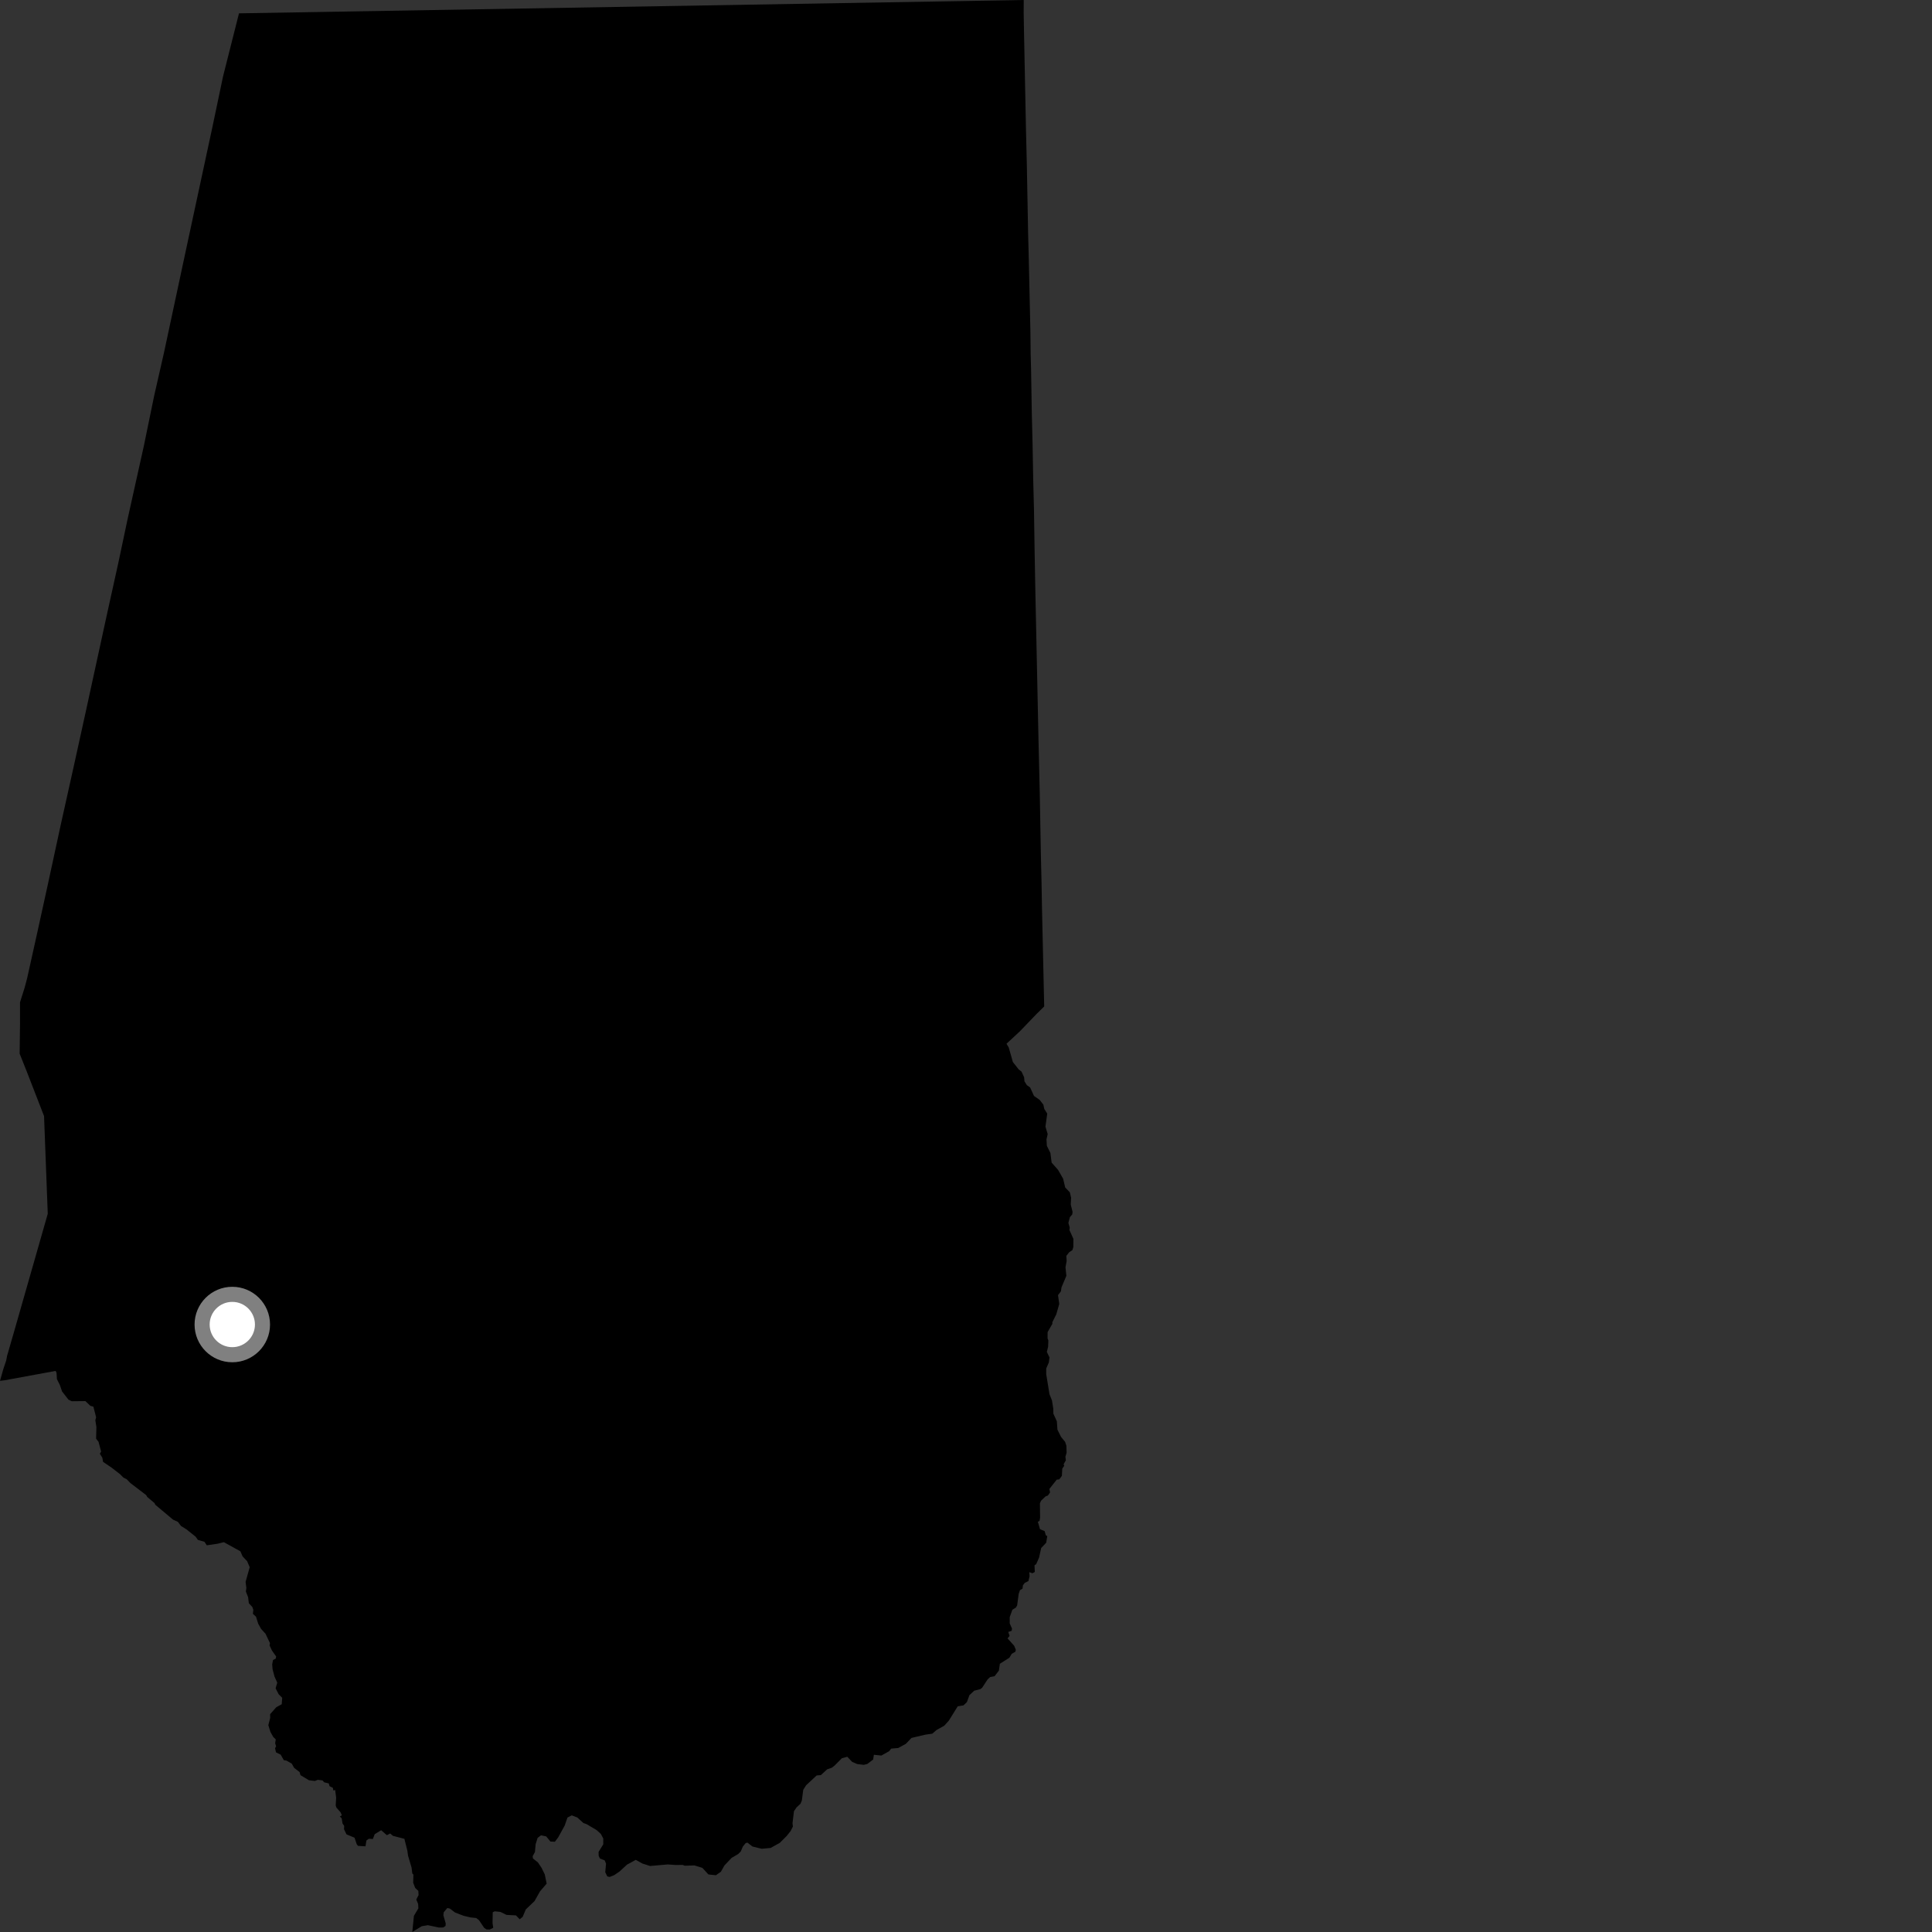 <?xml version="1.0" encoding="utf-8" ?>
<svg baseProfile="full" height="1024" version="1.1" width="1024" xmlns="http://www.w3.org/2000/svg" xmlns:ev="http://www.w3.org/2001/xml-events" xmlns:xlink="http://www.w3.org/1999/xlink"><rect width="100%" height="100%" fill="#333333" stroke="none"/><defs /><polygon fill="black" points="218.526,1024.0 223.523,1020.937 226.804,1020.387 232.555,1021.634 234.862,1021.601 236.153,1020.791 236.232,1019.442 234.988,1015.087 235.185,1013.551 237.087,1011.282 238.451,1011.592 241.16,1013.652 245.776,1015.428 249.318,1016.262 252.404,1016.588 253.89,1017.739 256.635,1021.825 257.898,1022.651 259.621,1022.698 261.421,1021.756 261.057,1019.271 261.157,1013.549 262.211,1013.03 265.234,1013.356 268.466,1014.934 273.474,1015.199 275.45,1017.248 277.01,1015.979 278.695,1012.034 283.305,1007.624 286.211,1002.468 289.741,998.352 288.731,993.461 287.055,990.031 285.095,987.1 282.483,985.042 282.327,983.81 283.527,981.623 283.9,977.453 284.939,974.128 286.731,972.754 289.508,973.328 291.741,976.059 294.111,976.157 295.903,973.765 299.3,967.576 300.788,963.319 303.052,962.174 305.982,963.299 309.215,966.23 310.927,966.84 316.252,970.005 318.457,972.015 319.745,974.411 319.742,977.526 317.26,981.565 317.304,983.59 317.998,985.08 320.479,986.007 321.218,987.774 320.792,992.326 321.87,994.531 323.131,994.809 325.526,993.876 328.346,991.949 332.338,988.286 336.977,985.753 340.491,987.711 344.55,989.013 353.927,988.19 358.165,988.491 361.778,988.43 362.932,988.874 368.018,988.706 372.261,990.003 375.488,993.507 379.47,993.911 382.112,992.026 383.954,988.754 387.757,984.72 391.221,982.686 392.614,981.325 393.733,978.705 395.244,976.848 396.169,976.637 398.814,978.688 403.71,979.887 408.434,979.455 413.353,976.715 416.902,973.166 419.051,970.476 420.253,968.111 420.044,966.377 420.813,959.969 422.159,957.992 424.285,956.012 425.004,954.272 425.723,948.669 427.227,946.258 432.858,941.018 435.044,940.855 438.415,937.783 440.859,936.937 442.311,935.821 446.238,931.876 449.083,931.125 451.66,933.831 454.306,934.973 457.753,935.402 459.636,934.977 462.789,932.596 463.171,930.061 467.133,930.48 471.25,928.183 472.358,926.806 476.093,926.468 480.125,924.264 483.101,921.137 490.481,919.402 494.143,918.889 496.34,916.967 500.483,914.658 502.927,911.929 507.613,904.382 510.706,903.869 512.477,902.15 513.807,898.49 516.342,896.109 519.573,895.284 520.555,894.546 523.427,890.156 524.77,888.887 527.149,888.429 529.425,885.468 529.947,881.835 534.994,878.633 536.24,876.565 538.152,875.459 538.406,874.428 537.557,872.331 534.024,868.381 535.103,867.076 534.402,864.967 536.215,864.366 536.379,863.151 535.174,860.468 535.163,857.123 536.577,853.207 538.487,851.999 539.111,850.898 539.935,844.738 540.616,842.806 541.96,841.999 542.176,840.221 543.14,838.971 545.071,838.008 545.699,835.494 545.534,833.282 547.221,833.852 548.465,833.16 548.313,829.667 549.203,829.013 550.711,825.609 551.846,820.49 554.504,817.678 555.077,814.181 554.313,813.736 553.667,811.515 551.234,810.519 550.084,806.588 550.982,806.098 551.267,804.391 551.177,796.769 551.778,795.415 554.16,793.132 555.407,792.655 556.556,791.023 556.186,789.186 560.083,784.26 561.44,784.087 562.812,782.246 563.023,778.421 564.049,776.925 563.75,776.05 564.913,774.008 564.696,772.108 565.326,770.006 565.213,766.291 564.53,764.206 562.379,761.599 560.459,757.749 560.15,753.323 558.306,749.267 558.263,746.678 557.573,742.291 556.252,738.952 554.513,728.336 554.523,725.297 555.907,722.127 556.256,719.46 554.849,716.553 555.522,713.788 555.651,710.431 555.237,709.437 555.252,706.052 557.772,701.652 557.771,700.784 559.857,696.609 561.43,691.126 560.772,686.437 562.298,684.442 562.629,682.279 565.198,676.204 564.734,671.757 565.346,668.361 565.186,665.637 566.656,663.746 568.415,662.564 568.892,660.899 568.927,656.607 566.816,651.932 566.995,650.692 566.275,648.164 567.059,645.103 568.278,643.729 568.499,642.366 567.528,638.484 567.706,634.794 567.019,631.919 564.579,629.397 563.467,624.714 560.777,620.033 557.388,616.225 556.734,611.105 554.855,607.296 554.658,603.892 555.294,601.093 554.107,597.147 555.061,590.241 553.495,587.754 553.01,585.529 551.109,583.029 548.042,580.869 545.998,576.403 544.26,575.144 542.994,573.141 542.789,570.932 541.426,567.982 539.894,566.78 536.838,562.876 534.65,555.193 533.471,553.199 540.59,546.589 549.248,537.572 553.448,533.438 552.262,480.775 552.042,467.915 551.67,452.375 551.086,420.067 550.42,391.906 548.717,311.13 548.347,290.946 548.022,269.654 547.621,254.118 547.284,235.243 546.88,219.06 546.48,195.374 546.268,187.749 546.136,175.906 545.232,135.319 544.94,124.503 544.246,87.521 543.796,68.947 542.761,17.787 542.57,6.965 542.596,0.0 126.669,7.068 118.21,40.541 112.616,67.182 98.746,131.637 86.929,186.867 81.723,209.715 76.2,236.556 67.663,274.961 62.756,298.15 56.606,325.988 45.63,376.413 38.968,406.727 32.309,436.65 25.054,470.168 19.636,494.845 14.411,518.351 13.103,523.332 10.607,531.27 10.614,542.566 10.41,558.462 14.273,568.158 23.347,591.548 25.314,643.329 7.651,705.149 3.743,718.67 3.308,720.995 1.694,725.867 0.0,731.875 2.667,731.544 29.474,726.609 29.963,727.596 30.174,730.979 31.722,734.052 32.892,737.487 36.291,741.851 38.005,742.683 45.251,742.608 47.89,745.108 49.499,745.561 50.95,751.214 50.532,752.754 51.095,756.379 50.931,762.511 52.233,764.207 53.589,769.35 52.921,770.514 54.245,772.629 54.622,774.816 59.148,777.88 63.64,781.364 65.418,783.167 67.111,783.989 69.127,786.055 77.501,792.456 78.008,793.393 81.894,796.658 82.344,797.584 91.722,805.447 94.259,806.597 95.913,808.781 98.854,810.611 103.669,814.45 104.906,816.197 108.358,817.171 109.597,819.042 115.32,818.207 118.653,817.389 127.415,822.213 128.573,824.905 130.982,827.458 132.347,830.66 130.165,838.424 130.582,841.669 130.312,843.516 131.504,846.557 131.891,849.751 133.78,851.79 134.273,853.27 134.029,855.364 135.677,856.852 136.862,860.611 138.382,863.351 140.73,865.927 143.097,870.894 142.889,872.158 144.17,874.86 146.365,877.972 146.133,879.103 144.695,879.859 144.271,882.152 144.463,884.716 145.513,888.652 146.949,891.836 146.081,894.822 147.66,897.933 149.573,899.87 149.323,903.28 146.451,904.845 143.17,908.54 143.201,910.561 142.216,914.372 143.337,917.972 144.824,920.603 146.158,921.921 145.834,923.978 146.334,925.554 145.78,926.608 146.288,928.779 148.766,930.001 150.429,932.918 151.807,933.137 154.634,934.755 155.917,937.019 158.787,939.222 159.26,940.87 163.723,943.566 166.874,943.958 168.435,943.331 170.961,943.669 171.799,944.655 174.27,945.25 174.65,946.694 176.415,947.585 176.703,949.009 177.633,948.699 178.167,952.792 177.934,956.915 178.287,958.03 180.498,960.55 181.183,962.144 180.137,962.764 181.107,963.769 181.562,966.527 182.426,967.749 182.335,969.529 183.654,972.255 187.914,974.019 189.072,977.478 189.743,978.343 193.714,978.588 194.201,975.509 195.496,974.576 197.631,974.712 198.595,972.161 202.024,970.059 205.057,972.681 206.817,971.783 208.25,973.028 214.338,974.621 215.922,980.972 216.266,983.517 218.143,989.866 218.524,992.977 219.111,993.575 218.999,997.895 220.069,1000.658 221.72,1002.188 221.854,1004.428 220.641,1006.78 221.627,1009.153 221.74,1011.486 219.384,1015.428 218.526,1024.0" /><circle cx="123.123" cy="702.027" fill="rgb(100%,100%,100%)" r="16" stroke="grey" stroke-width="8" /></svg>